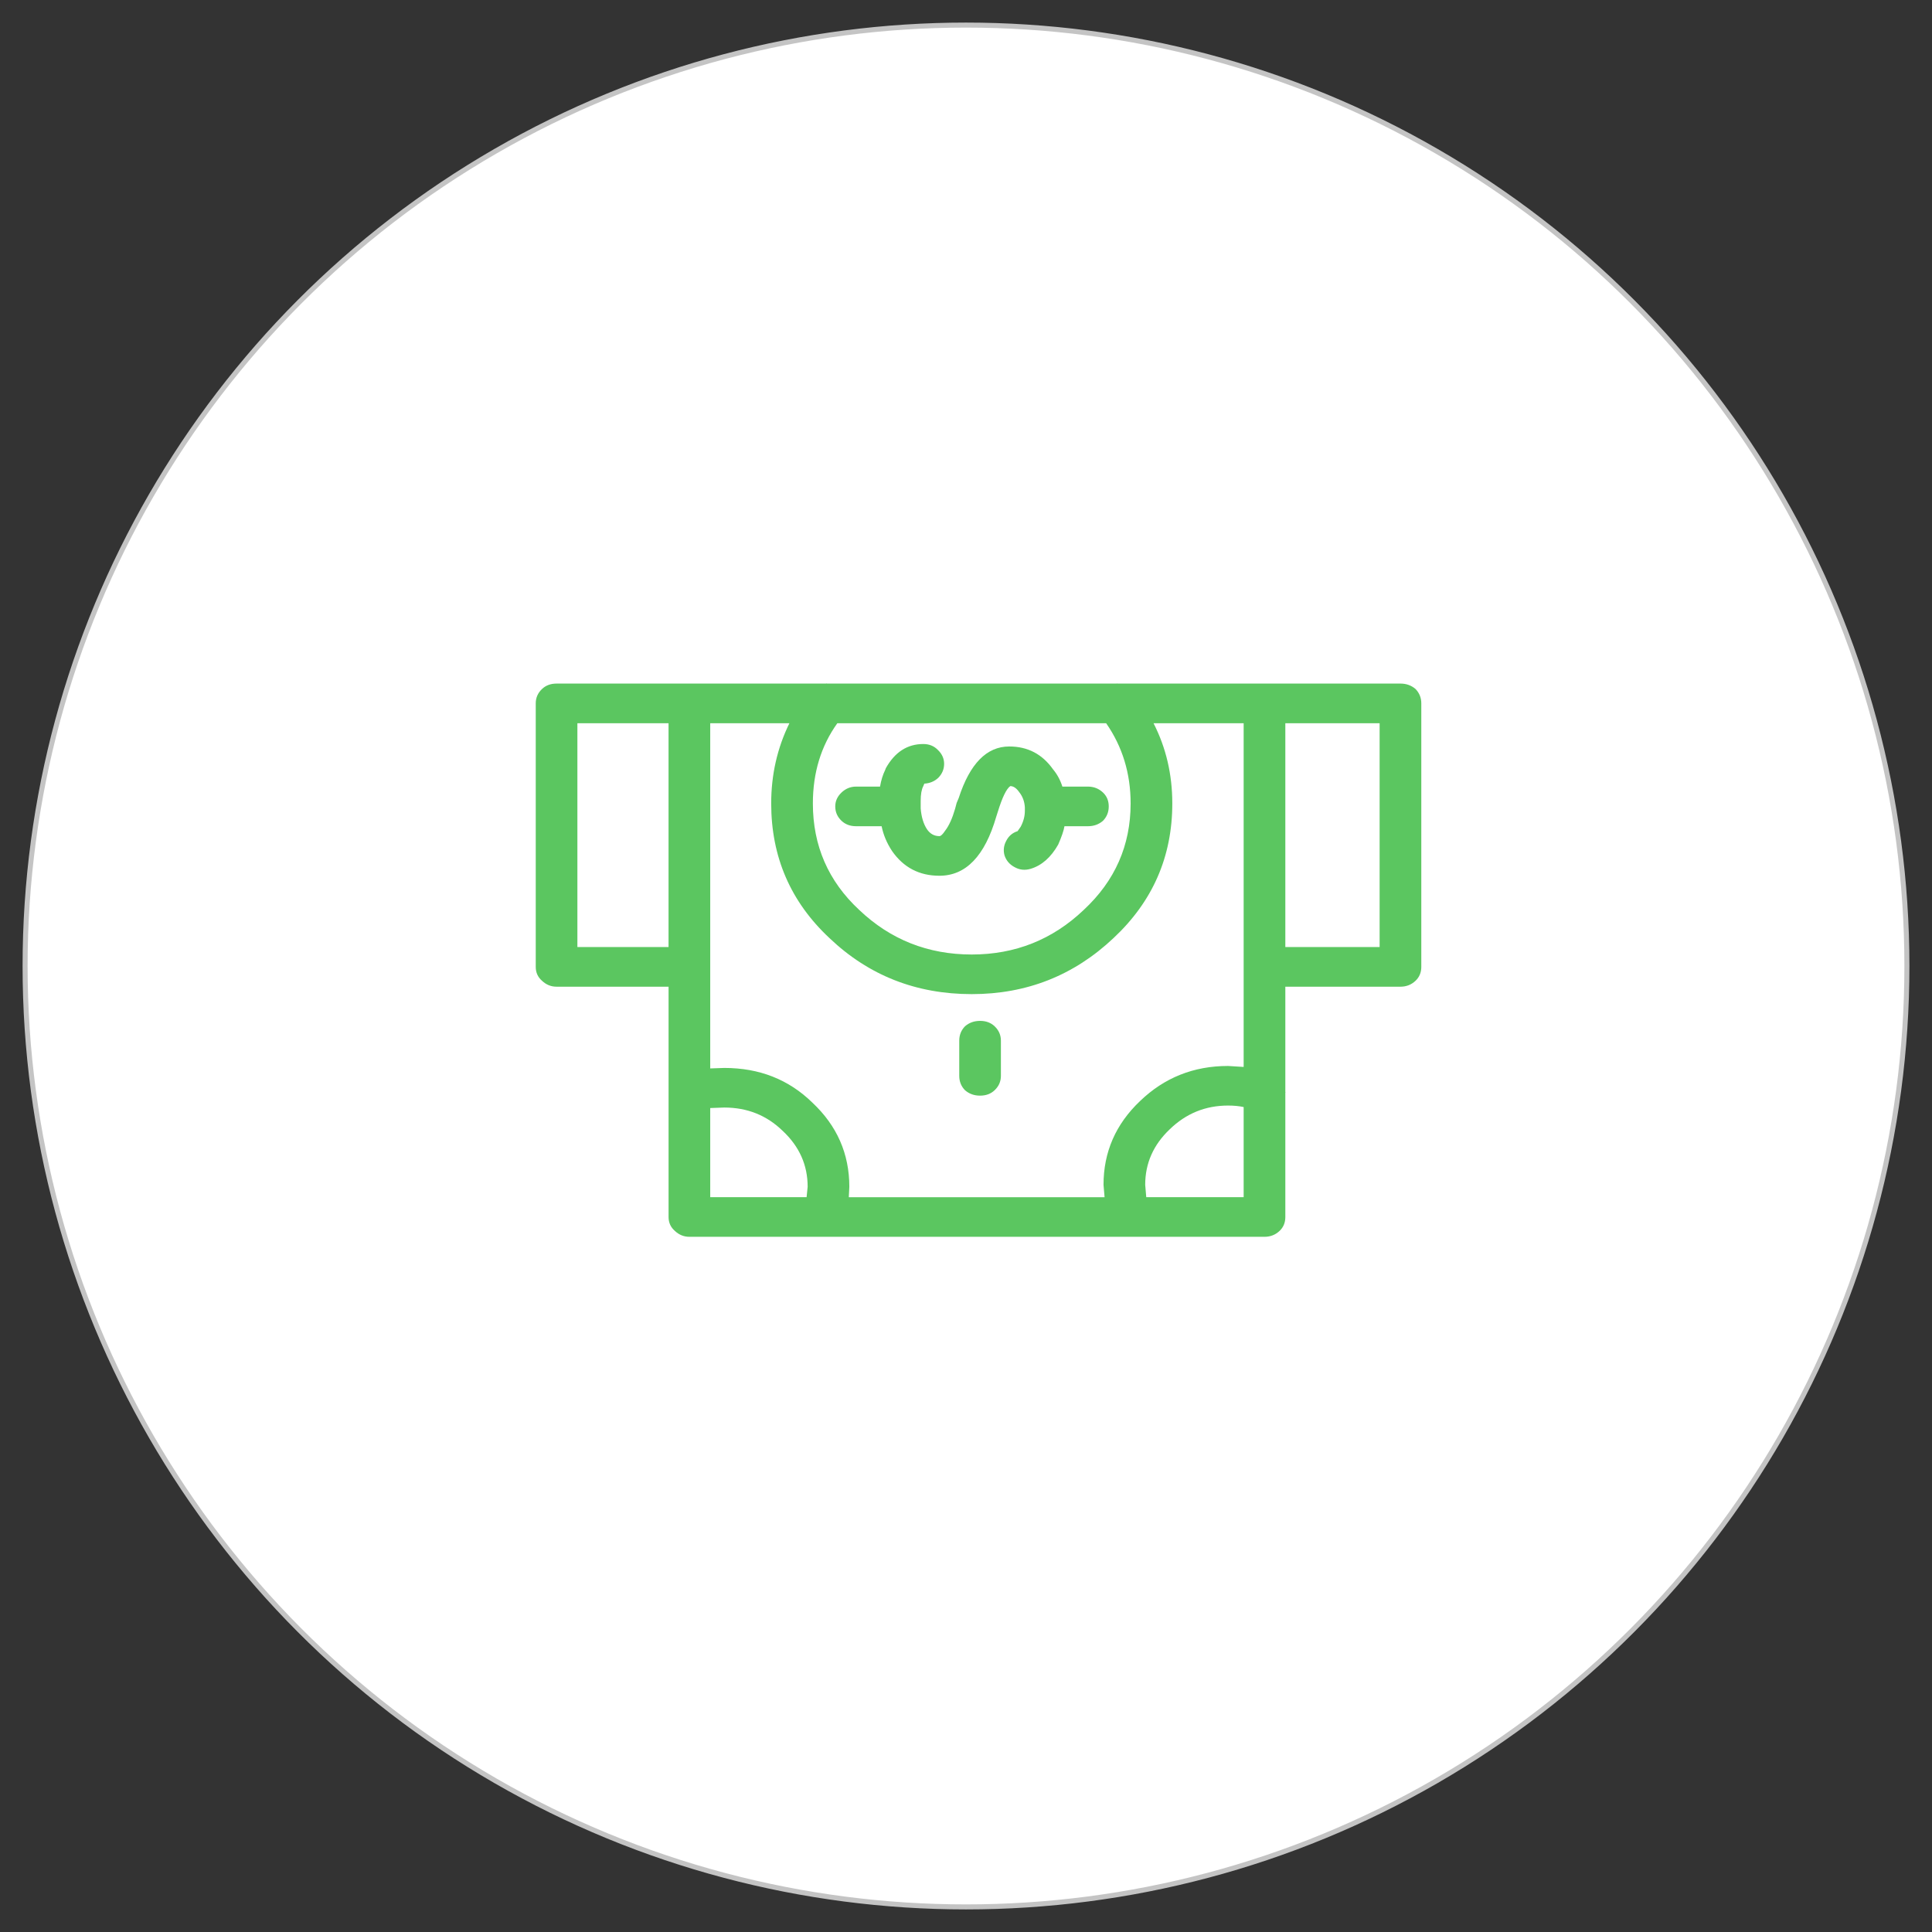 <svg width="77" height="77" viewBox="0 0 77 77" fill="none" xmlns="http://www.w3.org/2000/svg">
<rect x="0" y="0" width="77" height="77" fill="#333333" stroke="none"/>
<circle cx="38.5" cy="38.5" r="37.5" fill="white" stroke="#C4C4C4" stroke-width="0.2"/>
<path fill-rule="evenodd" clip-rule="evenodd" d="M51.227 28.824V37.745H54.985V28.824H51.227ZM56.417 27.461C56.569 27.619 56.646 27.81 56.646 28.034V38.535C56.646 38.759 56.569 38.943 56.417 39.088C56.251 39.246 56.05 39.325 55.815 39.325H51.227V43.529C51.241 43.543 51.241 43.549 51.227 43.549V48.504C51.227 48.727 51.151 48.911 50.999 49.057C50.833 49.214 50.632 49.293 50.397 49.293H27.476C27.255 49.293 27.061 49.214 26.895 49.056C26.729 48.911 26.646 48.727 26.646 48.504V39.325H22.182C21.961 39.325 21.767 39.246 21.601 39.088C21.435 38.943 21.352 38.759 21.352 38.535V28.034C21.352 27.81 21.435 27.619 21.601 27.461C21.753 27.316 21.947 27.244 22.182 27.244H32.936C32.95 27.231 32.957 27.231 32.957 27.244H44.5C44.514 27.231 44.521 27.231 44.521 27.244H55.815C56.05 27.244 56.251 27.317 56.417 27.461ZM46.722 32.021C46.722 34.14 45.94 35.93 44.376 37.39C42.798 38.878 40.916 39.621 38.729 39.621C36.514 39.621 34.625 38.878 33.061 37.39C31.511 35.943 30.736 34.154 30.736 32.021C30.736 30.876 30.978 29.811 31.462 28.824H28.306V42.582L28.867 42.563C30.265 42.563 31.434 43.023 32.376 43.944C33.359 44.866 33.85 45.984 33.85 47.3L33.829 47.715H44.023L43.981 47.221C43.981 45.918 44.465 44.806 45.434 43.885C46.403 42.951 47.573 42.484 48.943 42.484L49.566 42.523V28.824H45.974C46.472 29.797 46.722 30.863 46.722 32.021ZM44.085 28.824H33.372C32.722 29.732 32.397 30.798 32.397 32.021C32.397 33.706 33.012 35.12 34.244 36.265C35.49 37.45 36.985 38.042 38.729 38.042C40.459 38.042 41.947 37.45 43.192 36.265C44.438 35.107 45.061 33.693 45.061 32.021C45.061 30.824 44.735 29.758 44.085 28.824ZM43.358 31.35C43.594 31.35 43.794 31.429 43.961 31.587C44.113 31.732 44.189 31.916 44.189 32.14C44.189 32.364 44.113 32.554 43.961 32.712C43.794 32.857 43.594 32.929 43.358 32.929H42.424C42.397 33.1 42.313 33.344 42.175 33.66C41.884 34.173 41.517 34.495 41.075 34.627C40.853 34.692 40.646 34.673 40.452 34.568C40.244 34.462 40.106 34.304 40.036 34.094C39.981 33.896 40.002 33.705 40.099 33.521C40.196 33.324 40.348 33.192 40.556 33.126L40.68 32.949C40.791 32.738 40.846 32.528 40.846 32.317V32.179C40.832 31.942 40.756 31.738 40.618 31.567C40.507 31.409 40.389 31.33 40.265 31.33C40.113 31.435 39.946 31.777 39.767 32.357L39.704 32.554C39.248 34.12 38.493 34.903 37.441 34.903C36.638 34.903 36.009 34.574 35.552 33.916C35.344 33.6 35.206 33.271 35.137 32.929H34.119C33.884 32.929 33.691 32.857 33.538 32.712C33.372 32.554 33.289 32.364 33.289 32.14C33.289 31.929 33.372 31.745 33.538 31.587C33.704 31.429 33.898 31.35 34.119 31.35H35.074C35.116 31.1 35.185 30.876 35.282 30.679L35.303 30.62C35.663 29.975 36.161 29.653 36.798 29.653C37.033 29.653 37.227 29.732 37.379 29.889C37.545 30.047 37.628 30.232 37.628 30.442C37.628 30.652 37.552 30.837 37.4 30.995C37.248 31.14 37.06 31.219 36.839 31.232L36.798 31.331C36.728 31.462 36.694 31.659 36.694 31.923V32.219C36.721 32.561 36.805 32.837 36.943 33.047C37.068 33.232 37.234 33.324 37.441 33.324C37.497 33.324 37.573 33.252 37.669 33.107C37.822 32.91 37.953 32.62 38.064 32.239L38.127 32.002L38.21 31.804C38.653 30.436 39.324 29.751 40.223 29.751C40.957 29.751 41.538 30.054 41.967 30.659C42.133 30.857 42.258 31.087 42.341 31.35L43.358 31.35ZM39.061 40.687C39.296 40.687 39.49 40.759 39.642 40.904C39.808 41.062 39.891 41.252 39.891 41.476V42.878C39.891 43.102 39.808 43.292 39.642 43.45C39.49 43.595 39.296 43.667 39.061 43.667C38.825 43.667 38.625 43.595 38.459 43.45C38.306 43.292 38.231 43.102 38.231 42.878V41.476C38.231 41.252 38.306 41.062 38.459 40.904C38.625 40.759 38.825 40.687 39.061 40.687ZM26.645 37.745V28.824H23.012V37.745H26.645ZM31.192 45.069C30.555 44.45 29.78 44.141 28.867 44.141L28.306 44.161V47.714H32.147L32.189 47.3C32.189 46.431 31.856 45.688 31.192 45.069ZM46.618 45.01C45.967 45.628 45.642 46.365 45.642 47.221L45.684 47.714H49.566V44.122C49.386 44.082 49.178 44.062 48.943 44.062C48.043 44.062 47.268 44.378 46.618 45.01Z" fill="#5BC660"/>
</svg>
